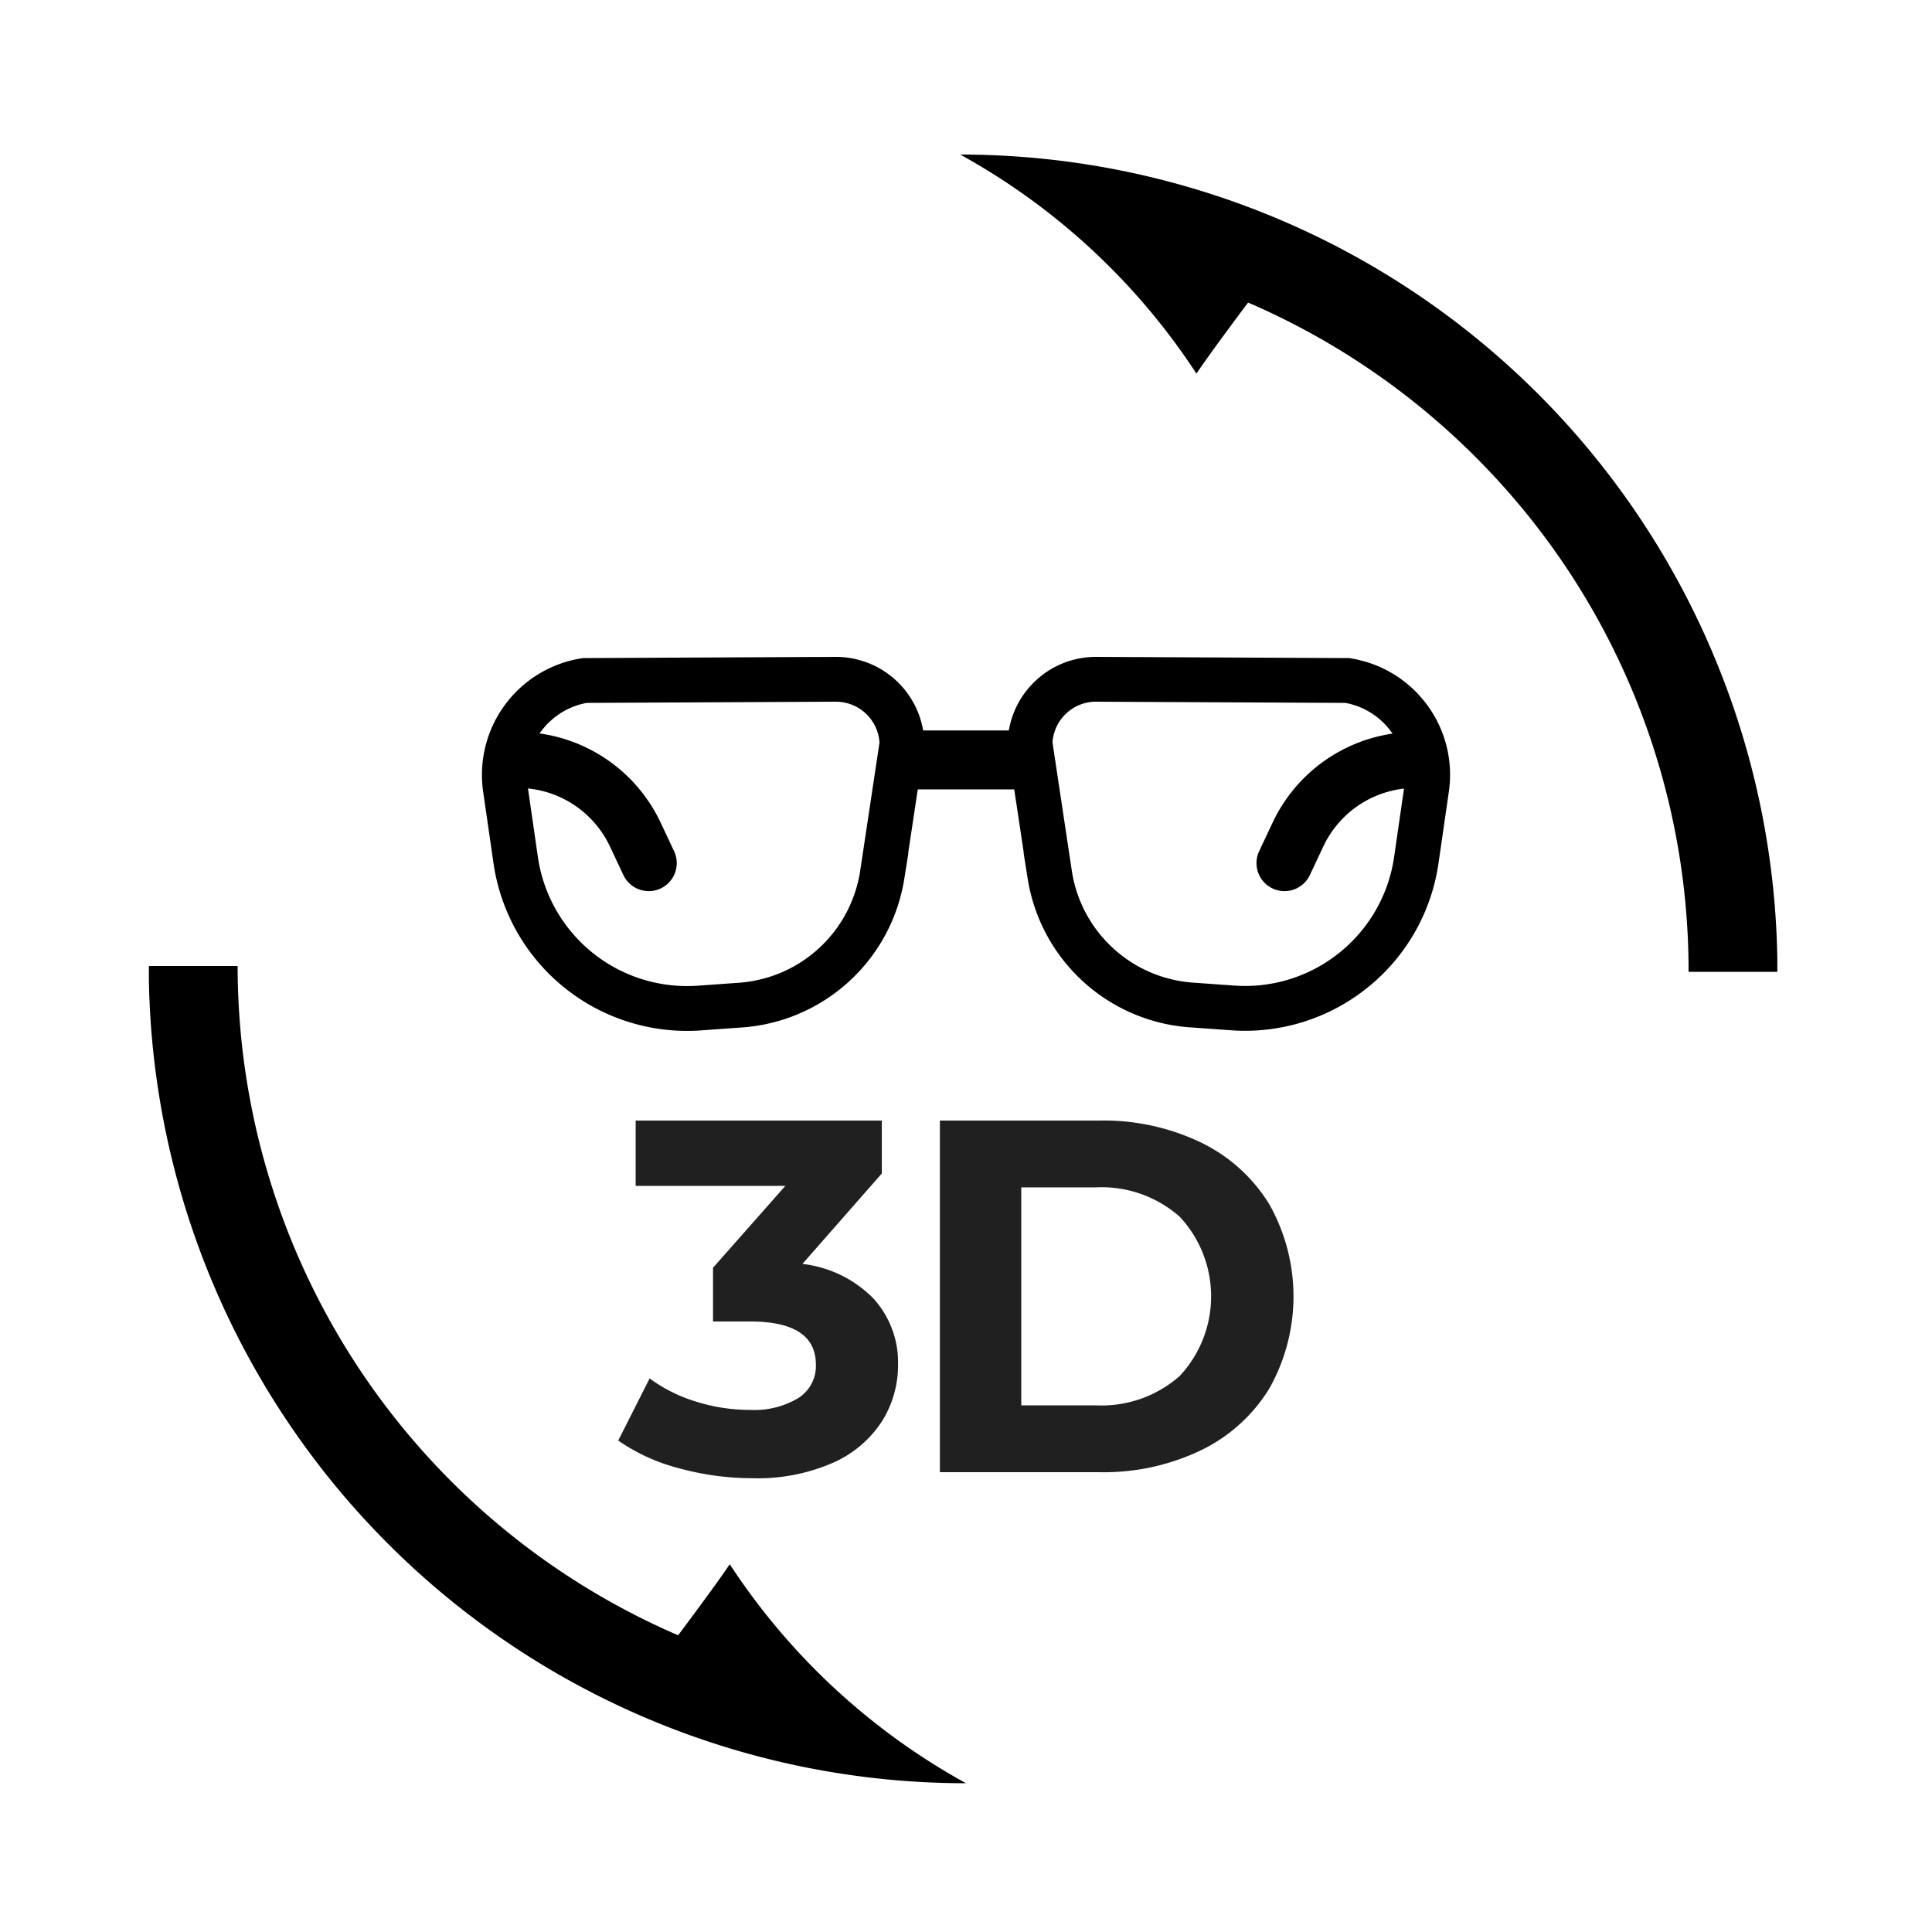 <svg xmlns="http://www.w3.org/2000/svg" width="50" height="50" viewBox="0 0 50 50">
  <g id="Group_392" data-name="Group 392" transform="translate(12657 12363)">
    <rect id="Mask" width="50" height="50" rx="25" transform="translate(-12657 -12363)" fill="#fff" opacity="0"/>
    <g id="Group_379" data-name="Group 379">
      <path id="Path" d="M6.15,25a18.871,18.871,0,0,0,11.4,17.321q1.01-1.351,1.336-1.839A17.241,17.241,0,0,0,25,46.15,21.15,21.15,0,0,1,3.853,25.35l0-.35Z" transform="translate(-12657 -12363)"/>
      <path id="Path-Copy" d="M27.15,4a18.789,18.789,0,0,0,5.4,13.208,18.885,18.885,0,0,0,6,4.112q1.01-1.351,1.336-1.839A17.241,17.241,0,0,0,46,25.15,21.15,21.15,0,0,1,24.853,4.35l0-.35Z" transform="translate(-12586.15 -12333.85) rotate(180)"/>
      <g id="Group-10" transform="translate(-12645 -12346)">
        <g id="Group-11">
          <path id="Rectangle" d="M9.634.58a1.71,1.71,0,0,1,1.709,1.669h0l-.512,3.4A4,4,0,0,1,7.165,9.012h0L6.1,9.088A4.481,4.481,0,0,1,1.346,5.259h0L1.078,3.406A2.473,2.473,0,0,1,3.134.611h0Z" fill="none" stroke="#000" stroke-width="1.16" fill-rule="evenodd"/>
          <path id="Rectangle-Copy" d="M23.318-.58a1.7,1.7,0,0,0,1.209-.5,1.7,1.7,0,0,0,.5-1.168h0l-.512-3.4a3.992,3.992,0,0,0-1.247-2.32,3.992,3.992,0,0,0-2.419-1.041h0l-1.067-.076a4.469,4.469,0,0,0-3.129.98A4.469,4.469,0,0,0,15.03-5.259h0l-.268,1.853a2.465,2.465,0,0,0,.467,1.834,2.465,2.465,0,0,0,1.589.961h0Z" transform="translate(39.684) rotate(180)" fill="none" stroke="#000" stroke-width="1.16" fill-rule="evenodd"/>
          <line id="Path-6" x2="2.737" transform="translate(11.632 2.667)" fill="none" stroke="#000" stroke-width="1.526"/>
        </g>
        <path id="Path-15" d="M1.4,2.667A3.362,3.362,0,0,1,4.442,4.6l.347.737h0" fill="none" stroke="#000" stroke-linecap="round" stroke-width="1.45" fill-rule="evenodd"/>
        <path id="Path-15-2" data-name="Path-15" d="M21.243-2.667A3.362,3.362,0,0,0,24.285-4.6l.347-.737h0" transform="translate(45.875) rotate(180)" fill="none" stroke="#000" stroke-linecap="round" stroke-width="1.45" fill-rule="evenodd"/>
      </g>
      <path id="_3D" data-name="3D" d="M19.471,38.256a4.855,4.855,0,0,0,2.087-.4,2.9,2.9,0,0,0,1.267-1.073,2.718,2.718,0,0,0,.416-1.462A2.455,2.455,0,0,0,22.6,33.6a3.063,3.063,0,0,0-1.833-.89h0l2.054-2.34V29h-6.37v1.69h3.874l-1.872,2.119V34.2h.962q1.7,0,1.7,1.118a.982.982,0,0,1-.455.864,2.215,2.215,0,0,1-1.248.306,4.634,4.634,0,0,1-1.4-.215,3.968,3.968,0,0,1-1.2-.6h0L16,37.281A4.872,4.872,0,0,0,17.58,38,7.158,7.158,0,0,0,19.471,38.256Zm8.987-.156a5.81,5.81,0,0,0,2.619-.565,4.234,4.234,0,0,0,1.768-1.592,4.853,4.853,0,0,0,0-4.784,4.234,4.234,0,0,0-1.768-1.593A5.81,5.81,0,0,0,28.458,29H24.324v9.1Zm-.1-1.729H26.43V30.729h1.924a3.058,3.058,0,0,1,2.177.76,3.019,3.019,0,0,1,0,4.121,3.058,3.058,0,0,1-2.177.76Z" transform="translate(-12657 -12363)" fill="#202020"/>
    </g>
  </g>
</svg>
